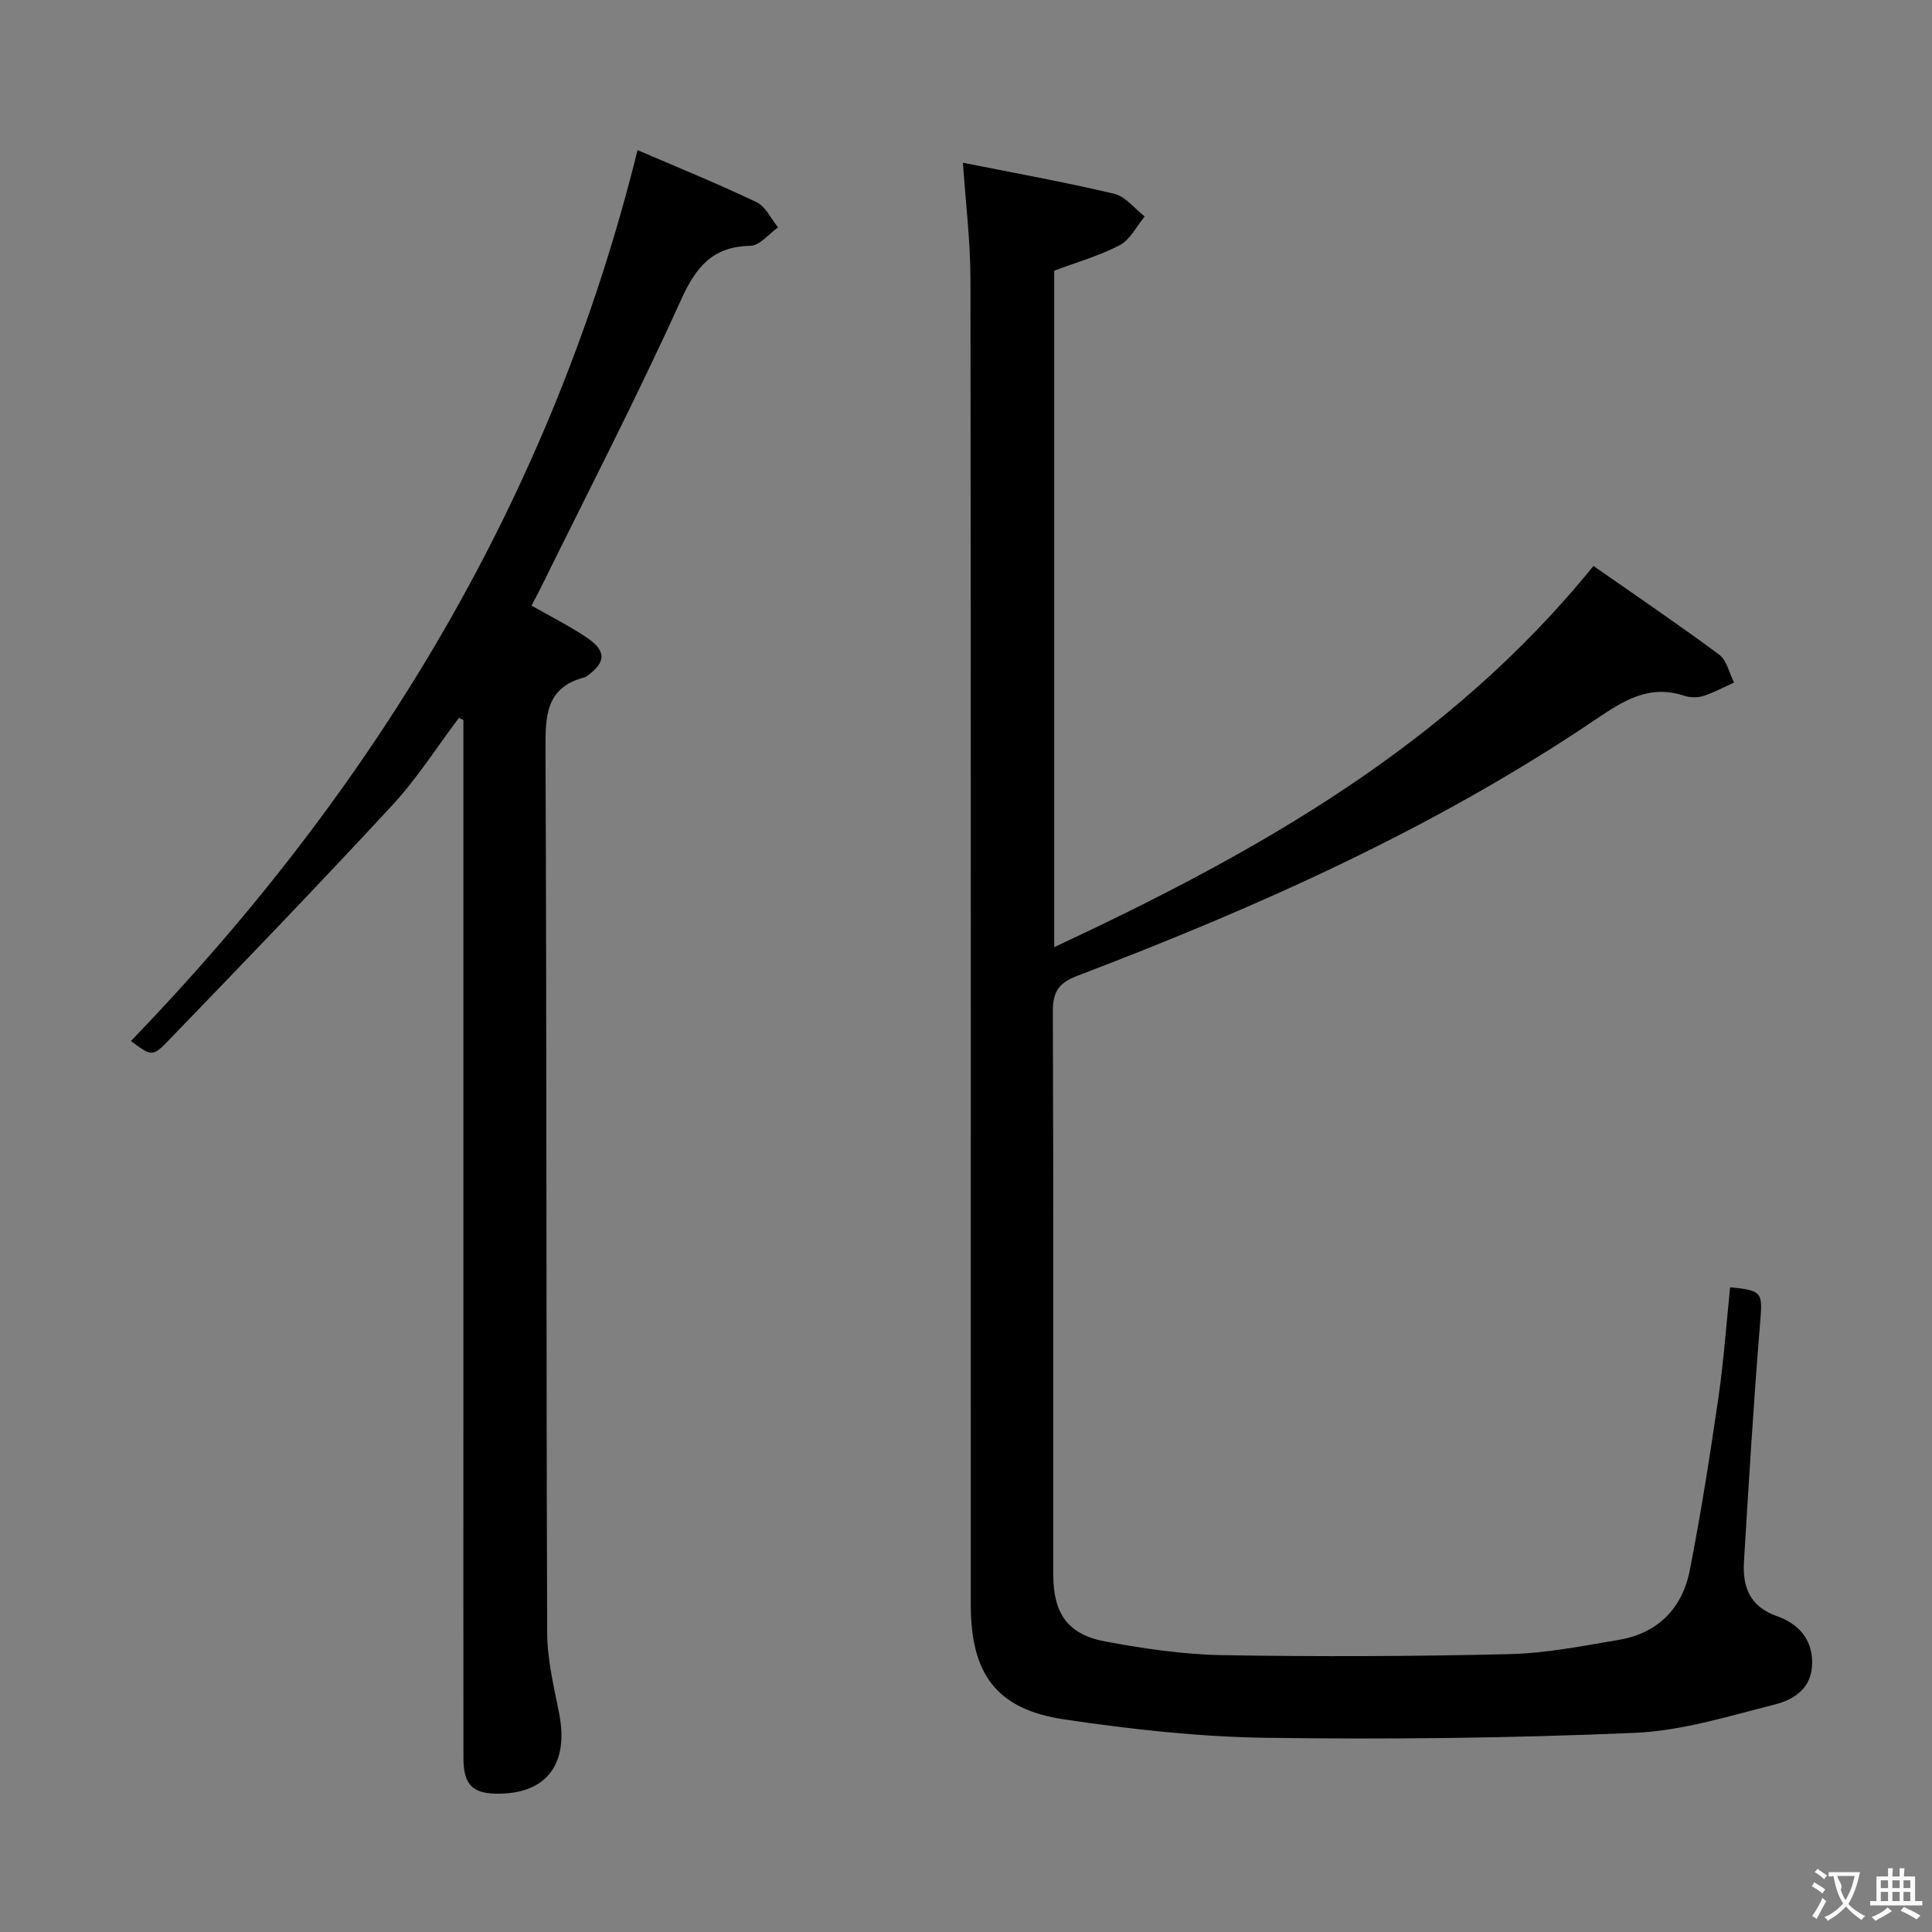 <svg enable-background="new 0 0 400 400" viewBox="0 0 400 400" xmlns="http://www.w3.org/2000/svg"><rect x="0" y="0" width="400" height="400" fill="#808080" stroke="none"/><path d="m199.36 33.69c10.58 2.12 21.02 3.99 31.32 6.43 2.35.56 4.23 3.08 6.32 4.7-1.69 2.03-3 4.79-5.16 5.93-4.19 2.21-8.86 3.52-13.57 5.29v140.06c41.96-19.6 81.56-41.78 111.64-78.93 8.7 6.09 17.49 12.04 26.01 18.35 1.59 1.18 2.09 3.82 3.1 5.79-2.12.96-4.19 2.09-6.39 2.79-1.2.38-2.75.34-3.96-.06-7.39-2.44-12.75 1.16-18.59 5.1-33.27 22.43-69.69 38.66-107.03 52.89-4.06 1.55-5.09 3.47-5.07 7.52.14 38.83.08 77.66.09 116.49 0 7.99 2.99 12.37 10.76 13.81 7.98 1.48 16.11 2.69 24.2 2.83 19.82.34 39.66.26 59.48-.21 7.57-.18 15.14-1.68 22.64-2.95 8.09-1.37 13.16-6.53 14.7-14.4 2.33-11.87 4.19-23.84 5.94-35.82 1.1-7.55 1.63-15.18 2.41-22.78 6.81.66 6.73 1.06 6.2 7.53-1.35 16.4-2.33 32.82-3.33 49.24-.31 5.17 1.11 9.29 6.79 11.3 4.2 1.49 7.34 4.49 7.33 9.66-.01 5.24-3.7 7.62-7.68 8.63-9.6 2.44-19.32 5.47-29.1 5.89-25.45 1.09-50.95 1.38-76.42 1.02-13.89-.2-27.85-1.76-41.61-3.8-14.05-2.08-19.39-9.35-19.39-23.76 0-91.5.04-182.99-.07-274.49 0-7.72-.97-15.45-1.56-24.05z" fill="#010000"/><path d="m95.01 148.63c-4.56 6.05-8.66 12.53-13.78 18.07-15.24 16.48-30.83 32.65-46.42 48.8-3.27 3.39-3.53 3.13-7.7.03 50.62-52.43 87.17-112.83 104.89-184.45 7.94 3.42 16.4 6.86 24.64 10.78 1.89.9 2.99 3.44 4.45 5.22-1.9 1.33-3.78 3.77-5.71 3.81-7.91.16-11.3 4.38-14.43 11.3-9.12 20.13-19.28 39.79-29.05 59.63-.58 1.18-1.22 2.32-1.86 3.56 3.92 2.24 7.8 4.18 11.37 6.57 4.2 2.82 4.09 5.19.07 8.05-.13.1-.28.19-.44.23-8.08 2.1-8.13 8.03-8.1 14.97.26 60.98.13 121.97.35 182.95.02 5.57 1.42 11.17 2.49 16.69 1.98 10.24-2.49 16.37-12.3 16.52-5.6.09-7.52-1.73-7.53-7.37-.02-22.49-.01-44.99-.01-67.48 0-47.32 0-94.64 0-141.97 0-1.83 0-3.65 0-5.48-.31-.15-.62-.29-.93-.43z" fill="#010000"/><g fill="#fbfafa"><path d="m377.9 391.2c-.2.3-.4.5-.6.8-.7-.6-1.4-1-2.2-1.5.2-.3.4-.5.5-.8.6.4 1.4.8 2.3 1.5zm-1.8 6.1c-.2-.2-.5-.4-.9-.6.4-.6.8-1.2 1.2-1.9s.7-1.3.9-1.9c.3.3.5.5.8.7-.7 1.3-1.4 2.6-2 3.7zm2.2-9c-.3.3-.5.5-.6.8-.6-.6-1.3-1.1-2-1.5.3-.3.5-.5.6-.7.6.5 1.3.9 2 1.4zm.3.2v-.9h2 4.5c-.3 1.3-.6 2.5-1 3.6s-.9 2.1-1.4 3c.4.5 1 1 1.6 1.4s1.2.8 1.9 1.1c-.3.2-.5.4-.8.8-.4-.3-1-.7-1.6-1.2s-1.2-1.1-1.6-1.6c-.5.6-1.1 1.1-1.7 1.6s-1.4.9-2.1 1.4c-.1-.3-.3-.5-.7-.8.6-.2 1.2-.5 1.9-1s1.4-1.1 2-1.8c-.5-.8-.9-1.6-1.2-2.5s-.6-2-.8-3.2c-.4.1-.7.1-1 .1zm2.5 2.7c.3 1 .7 1.7 1 2.2.3-.5.6-1.1 1-2s.6-1.9.9-3h-3.2-.4c.1.9 1.3 1.8.7 2.8z"/><path d="m396.5 388.5v1.5 3.6h1.5v.9c-.4 0-1 0-1.7 0h-7.9c-.5 0-.9 0-1.2 0v-.9h1.3v-3.5c0-.7 0-1.2 0-1.6h2.4c0-.8 0-1.4 0-1.7h1c0 .3-.1.8-.1 1.7h1.5c0-.8 0-1.4 0-1.7h1c0 .3-.1.9-.1 1.7zm-8.2 9.2c-.2-.3-.5-.5-.8-.8.8-.3 1.4-.6 1.9-.9s1-.7 1.4-1.1c.3.3.6.5.9.8-1.6 1-2.8 1.6-3.4 2zm2.6-6.8v-1.6h-1.5v1.6zm0 2.7v-1.9h-1.5v1.9zm2.4-2.7v-1.6h-1.5v1.6zm0 2.7v-1.9h-1.5v1.9zm.2 2 .7-.8c.4.2.9.5 1.6.8s1.3.7 1.8 1c-.3.3-.5.5-.8.8-.4-.3-1.5-1-3.3-1.8zm2-4.7v-1.6h-1.4v1.6zm0 2.7v-1.9h-1.4v1.9z"/></g></svg>